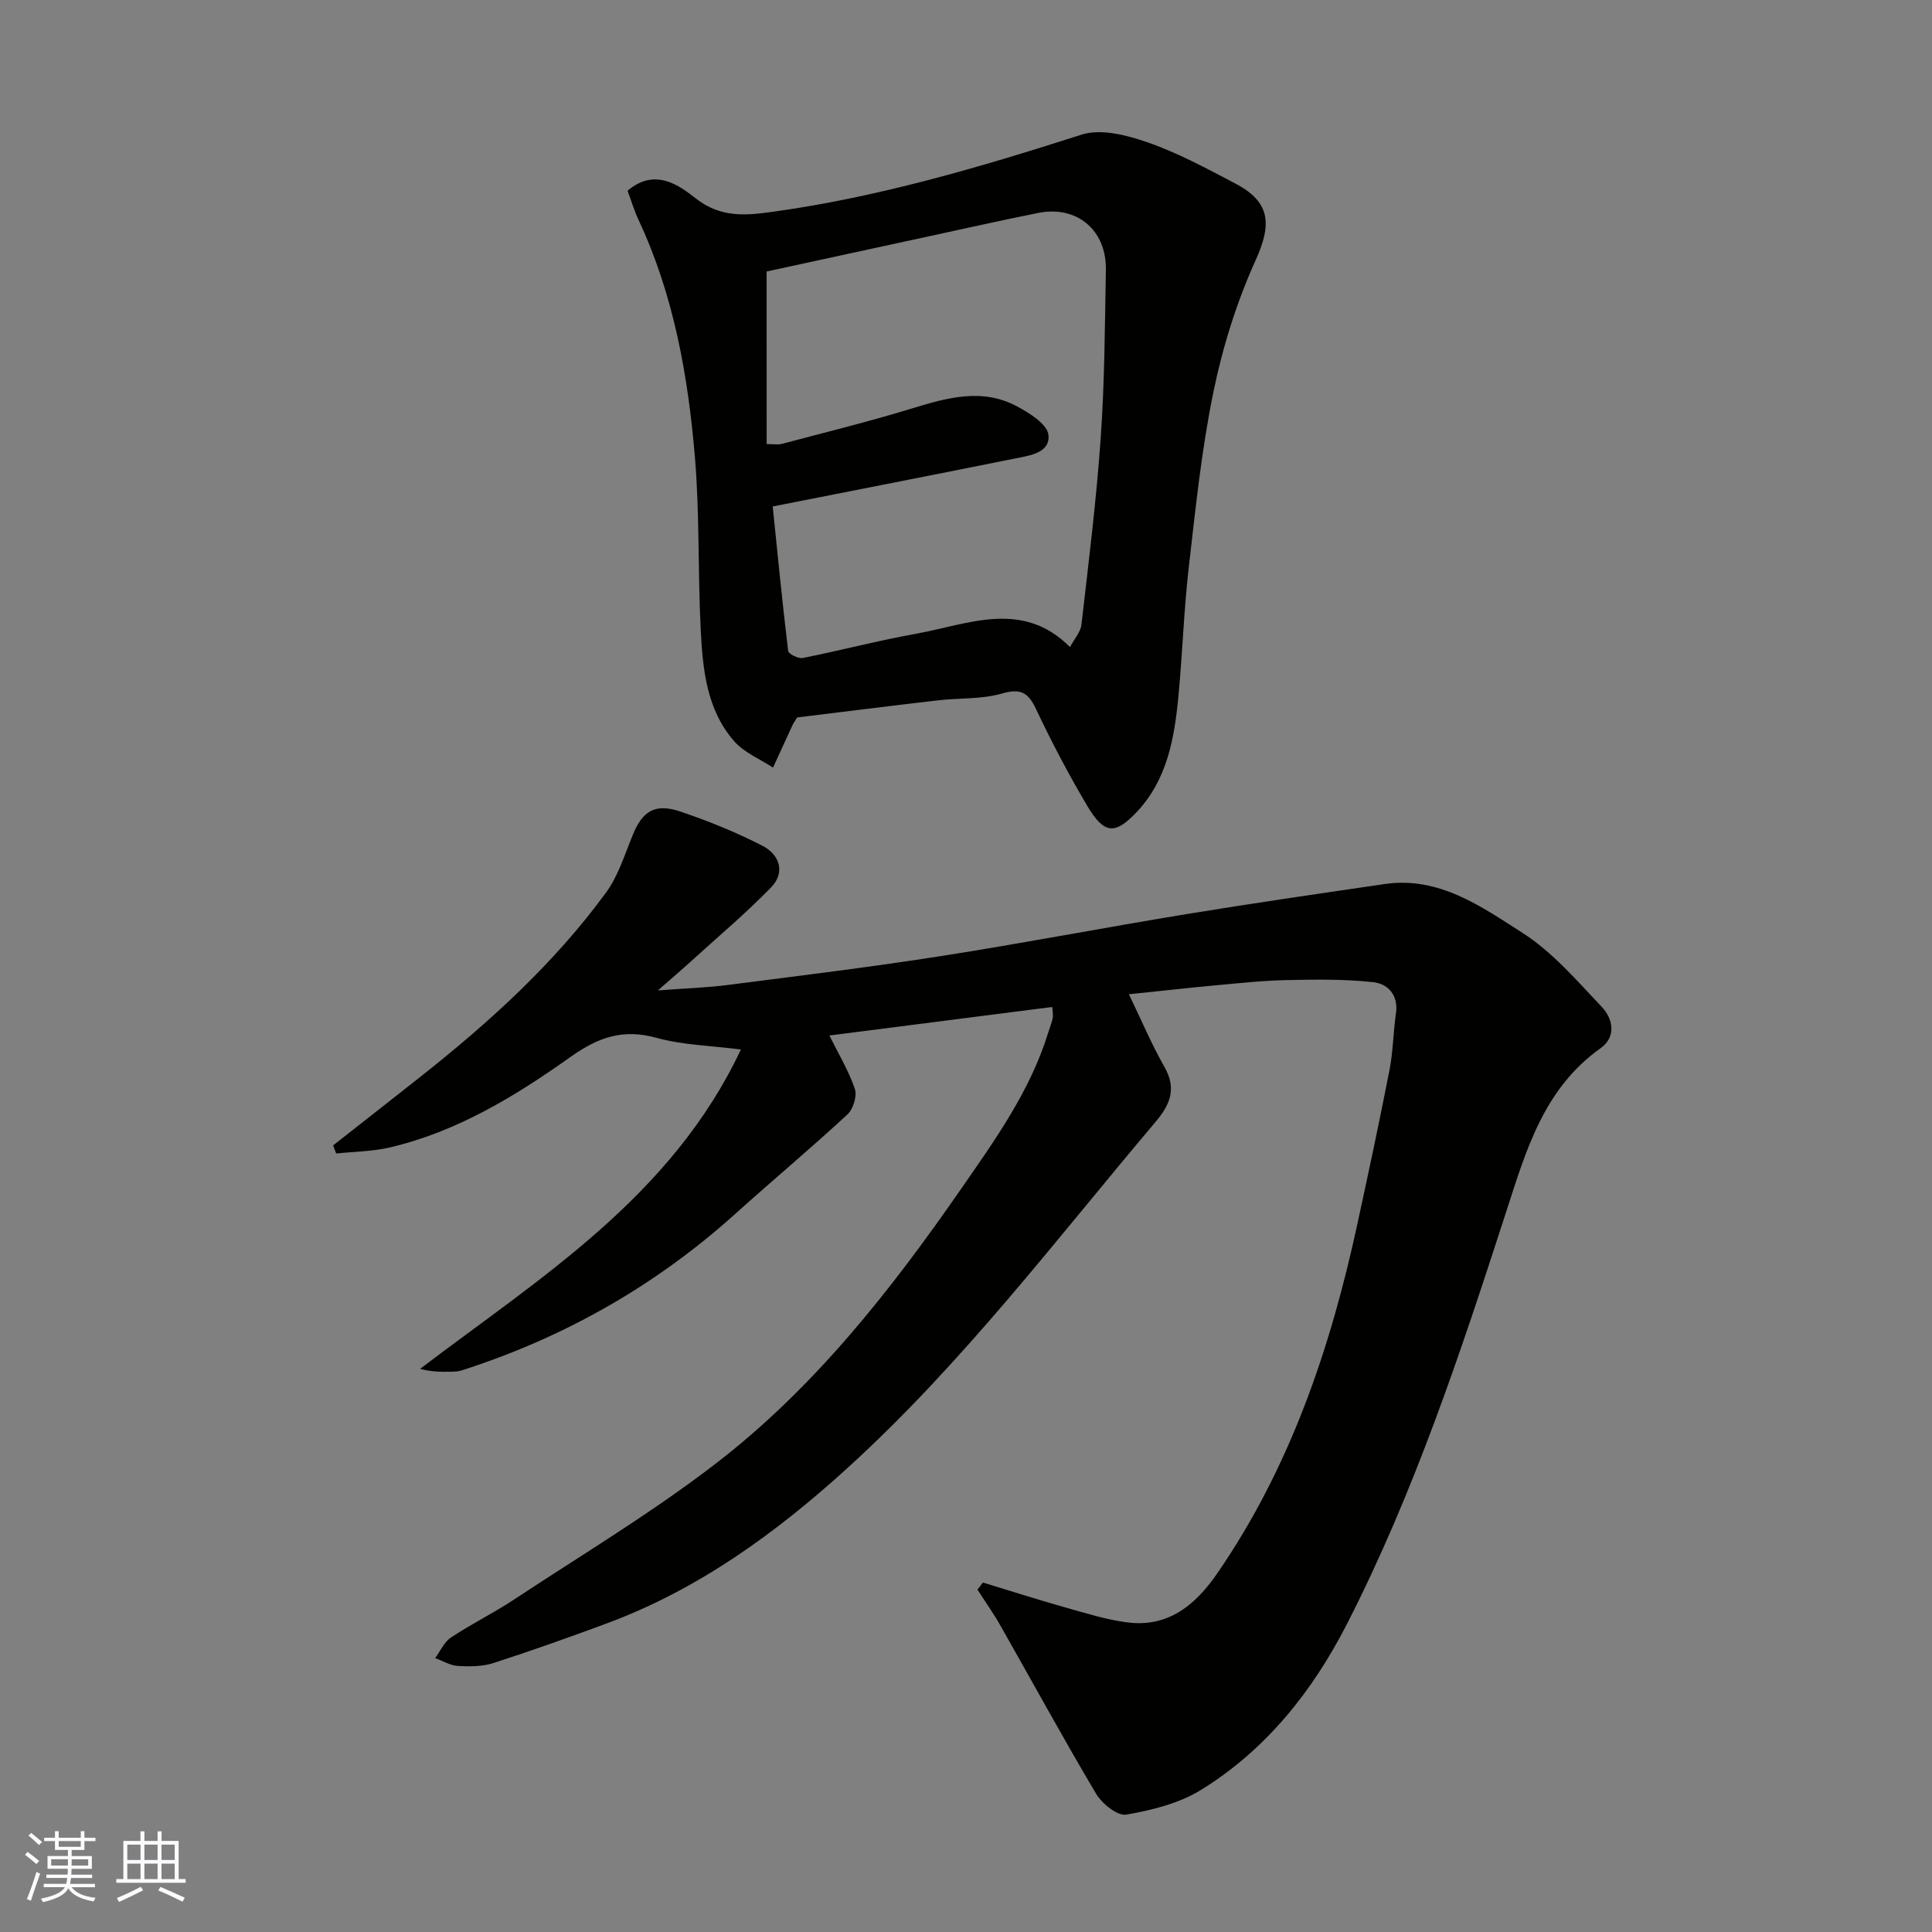 <svg enable-background="new 0 0 400 400" viewBox="0 0 400 400" xmlns="http://www.w3.org/2000/svg"><rect x="0" y="0" width="400" height="400" fill="#808080" stroke="none"/><path d="m217.86 208.48c-15.76 2.02-31.13 3.98-46.15 5.91 1.78 3.6 3.95 7.18 5.28 11.05.5 1.46-.35 4.2-1.55 5.31-7.62 7.04-15.58 13.7-23.29 20.64-16.52 14.86-35.41 25.55-56.54 32.33-.77.25-1.63.27-2.45.28-1.95.04-3.9.01-6.19-.59 24.96-18.96 52.02-35.6 66.43-66.12-6.16-.8-12.03-.91-17.52-2.43-6.89-1.9-12.02-.11-17.71 3.93-11.42 8.12-23.44 15.46-37.34 18.75-3.64.86-7.48.88-11.23 1.28-.21-.56-.42-1.12-.63-1.68 5.99-4.71 12-9.4 17.98-14.13 14.29-11.29 27.75-23.47 38.54-38.24 2.54-3.48 3.86-7.89 5.54-11.96 2.02-4.91 4.6-6.56 9.85-4.78 5.81 1.96 11.55 4.29 17 7.09 3.47 1.78 4.8 5.48 1.77 8.6-5.23 5.37-10.99 10.22-16.54 15.27-1.91 1.74-3.87 3.41-6.89 6.06 5.76-.43 10.09-.56 14.37-1.11 14.77-1.9 29.55-3.7 44.26-6 16.92-2.64 33.75-5.89 50.66-8.66 13.7-2.25 27.44-4.24 41.18-6.25 11.21-1.64 19.97 4.64 28.51 10.1 6.22 3.98 11.28 9.9 16.44 15.35 2.32 2.45 3.05 6.19-.27 8.55-11.79 8.39-15.41 21.15-19.58 34.01-9.38 28.97-18.98 57.92-32.89 85.14-7.14 13.96-16.76 26.07-30.22 34.39-4.53 2.8-10.17 4.2-15.49 5.13-1.83.32-5.04-2.27-6.26-4.33-6.84-11.51-13.24-23.27-19.86-34.91-1.43-2.52-3.13-4.9-4.7-7.35.38-.49.76-.97 1.14-1.46 5.66 1.72 11.3 3.53 17 5.14 4.23 1.19 8.47 2.53 12.8 3.1 8.56 1.13 14.21-3.6 18.75-10.2 15.05-21.88 23.37-46.46 28.94-72.13 2.31-10.66 4.6-21.33 6.68-32.04.75-3.85.78-7.84 1.34-11.74.54-3.78-1.69-6.1-4.7-6.43-5.96-.65-12.03-.56-18.05-.43-4.93.11-9.86.65-14.78 1.1-5.99.56-11.97 1.23-17.76 1.83 2.54 5.26 4.67 10.34 7.38 15.09 2.55 4.48 1.11 7.81-1.81 11.27-20.66 24.43-40.01 50.05-63.79 71.68-14.81 13.48-30.9 25.18-49.91 32.23-7.76 2.87-15.56 5.65-23.43 8.19-2.28.74-4.9.75-7.34.61-1.61-.09-3.16-1.06-4.74-1.63 1.08-1.45 1.87-3.33 3.29-4.27 4.21-2.8 8.79-5.04 13.01-7.83 14.01-9.25 28.48-17.92 41.76-28.14 20.35-15.65 36.15-35.74 50.7-56.71 7.13-10.28 14.5-20.52 18.23-32.73.28-.93.67-1.83.86-2.77.14-.65-.02-1.33-.08-2.36z" fill="#010100"/><path d="m129.93 39.49c5.7-4.88 10.77-1.03 14.09 1.57 5.31 4.17 10.65 3.52 16.1 2.77 21.83-3.03 42.87-9.24 63.82-15.96 4.01-1.29 9.39.12 13.68 1.61 6.28 2.19 12.23 5.41 18.15 8.52 7.34 3.86 7.56 8.46 4.17 15.93-3.91 8.64-6.81 17.94-8.72 27.24-2.46 11.98-3.71 24.23-5.11 36.41-1.01 8.82-1.29 17.72-2.13 26.56-.83 8.67-2.3 17.24-8.59 23.93-4.56 4.86-6.8 4.67-10.35-1.33-3.82-6.46-7.33-13.13-10.53-19.92-1.65-3.5-3.22-4.34-7.12-3.22-4.19 1.2-8.8.89-13.21 1.4-9.89 1.15-19.77 2.39-29.13 3.54-.61.99-.81 1.24-.94 1.53-1.36 2.95-2.72 5.91-4.07 8.86-2.71-1.79-5.97-3.11-8.04-5.47-5.69-6.51-6.5-14.83-6.92-22.99-.61-11.91-.21-23.89-1.2-35.75-1.42-16.92-4.38-33.61-11.68-49.2-.89-1.89-1.48-3.91-2.27-6.03zm28.8 52.45c1.52 0 2.36.17 3.1-.03 8.96-2.38 17.97-4.59 26.83-7.3 7.32-2.23 14.58-4.36 21.84-.51 2.62 1.39 6.34 3.73 6.57 5.95.39 3.78-4.01 4.29-7.09 4.91-16.43 3.31-32.89 6.52-50 9.9.94 9.13 1.95 19.53 3.2 29.91.08.63 2.11 1.65 3.03 1.46 7.82-1.56 15.55-3.6 23.39-5.01 10.84-1.94 22.03-7.17 31.94 2.75.94-1.78 2.19-3.14 2.36-4.63 1.48-12.87 3.09-25.75 3.99-38.67.81-11.56.86-23.18 1.07-34.78.15-8.25-6-13.4-13.98-11.81-7.66 1.53-15.27 3.25-22.91 4.9-11.26 2.44-22.53 4.88-33.35 7.23.01 12.01.01 23.71.01 35.73z" fill="#010100"/><g fill="#fbfafc"><path d="m5.17 384 .55-.58c.85.61 1.65 1.24 2.4 1.87l-.59.64c-.83-.73-1.62-1.37-2.36-1.93m1.22 9.53-.82-.34c.71-1.76 1.37-3.64 1.98-5.63.24.13.5.25.76.36-.6 1.67-1.24 3.54-1.92 5.61m-.5-13.5.57-.54c.56.44 1.31 1.06 2.26 1.87l-.64.64c-.68-.66-1.41-1.32-2.19-1.97m3.25.46h2.24v-1.36h.77v1.36h4.57v-1.36h.76v1.36h2.28v.69h-2.28v1.84h-2.64v1.26h4.18v2.64h-4.21c0 .45-.02.86-.05 1.21h4.32v.69h-4.38c-.04.34-.1.75-.19 1.22h5.15v.69h-4.82c.87 1.19 2.51 1.92 4.93 2.19-.17.31-.3.57-.37.76-2.77-.49-4.52-1.41-5.26-2.76-.56 1.26-2.3 2.23-5.24 2.9-.12-.24-.26-.48-.43-.72 2.73-.55 4.38-1.34 4.96-2.38h-4.38v-.69h4.65c.1-.38.17-.79.21-1.22h-4.32v-.69h4.4c.03-.34.05-.75.05-1.21h-4.2v-2.64h4.23v-1.26h-2.69v-1.84h-2.24zm1.46 4.46v1.29h3.45c.01-.4.02-.57.01-.53v-.32-.45h-3.46zm1.55-2.59h4.57v-1.19h-4.57zm6.11 2.59h-3.42v.77c-.01.19-.01.37-.02.53h3.44z"/><path d="m32.63 379.16h.82v1.98h3.54v7.89h1.45v.78h-14.36v-.78h1.46v-7.89h3.54v-1.98h.82v1.98h2.73zm-3.49 11.48.5.73c-1.61.82-3.28 1.63-5 2.41-.13-.27-.28-.55-.44-.82 1.75-.72 3.4-1.49 4.94-2.32m-2.78-5.55h2.73v-3.18h-2.73zm0 3.95h2.73v-3.2h-2.73zm3.54-3.95h2.73v-3.18h-2.73zm0 3.95h2.73v-3.2h-2.73zm7.89 4.68c-1.84-.92-3.51-1.7-5.02-2.32l.45-.73c1.89.8 3.57 1.55 5.04 2.23zm-1.62-11.81h-2.73v3.18h2.73zm-2.73 7.13h2.73v-3.2h-2.73z"/></g></svg>